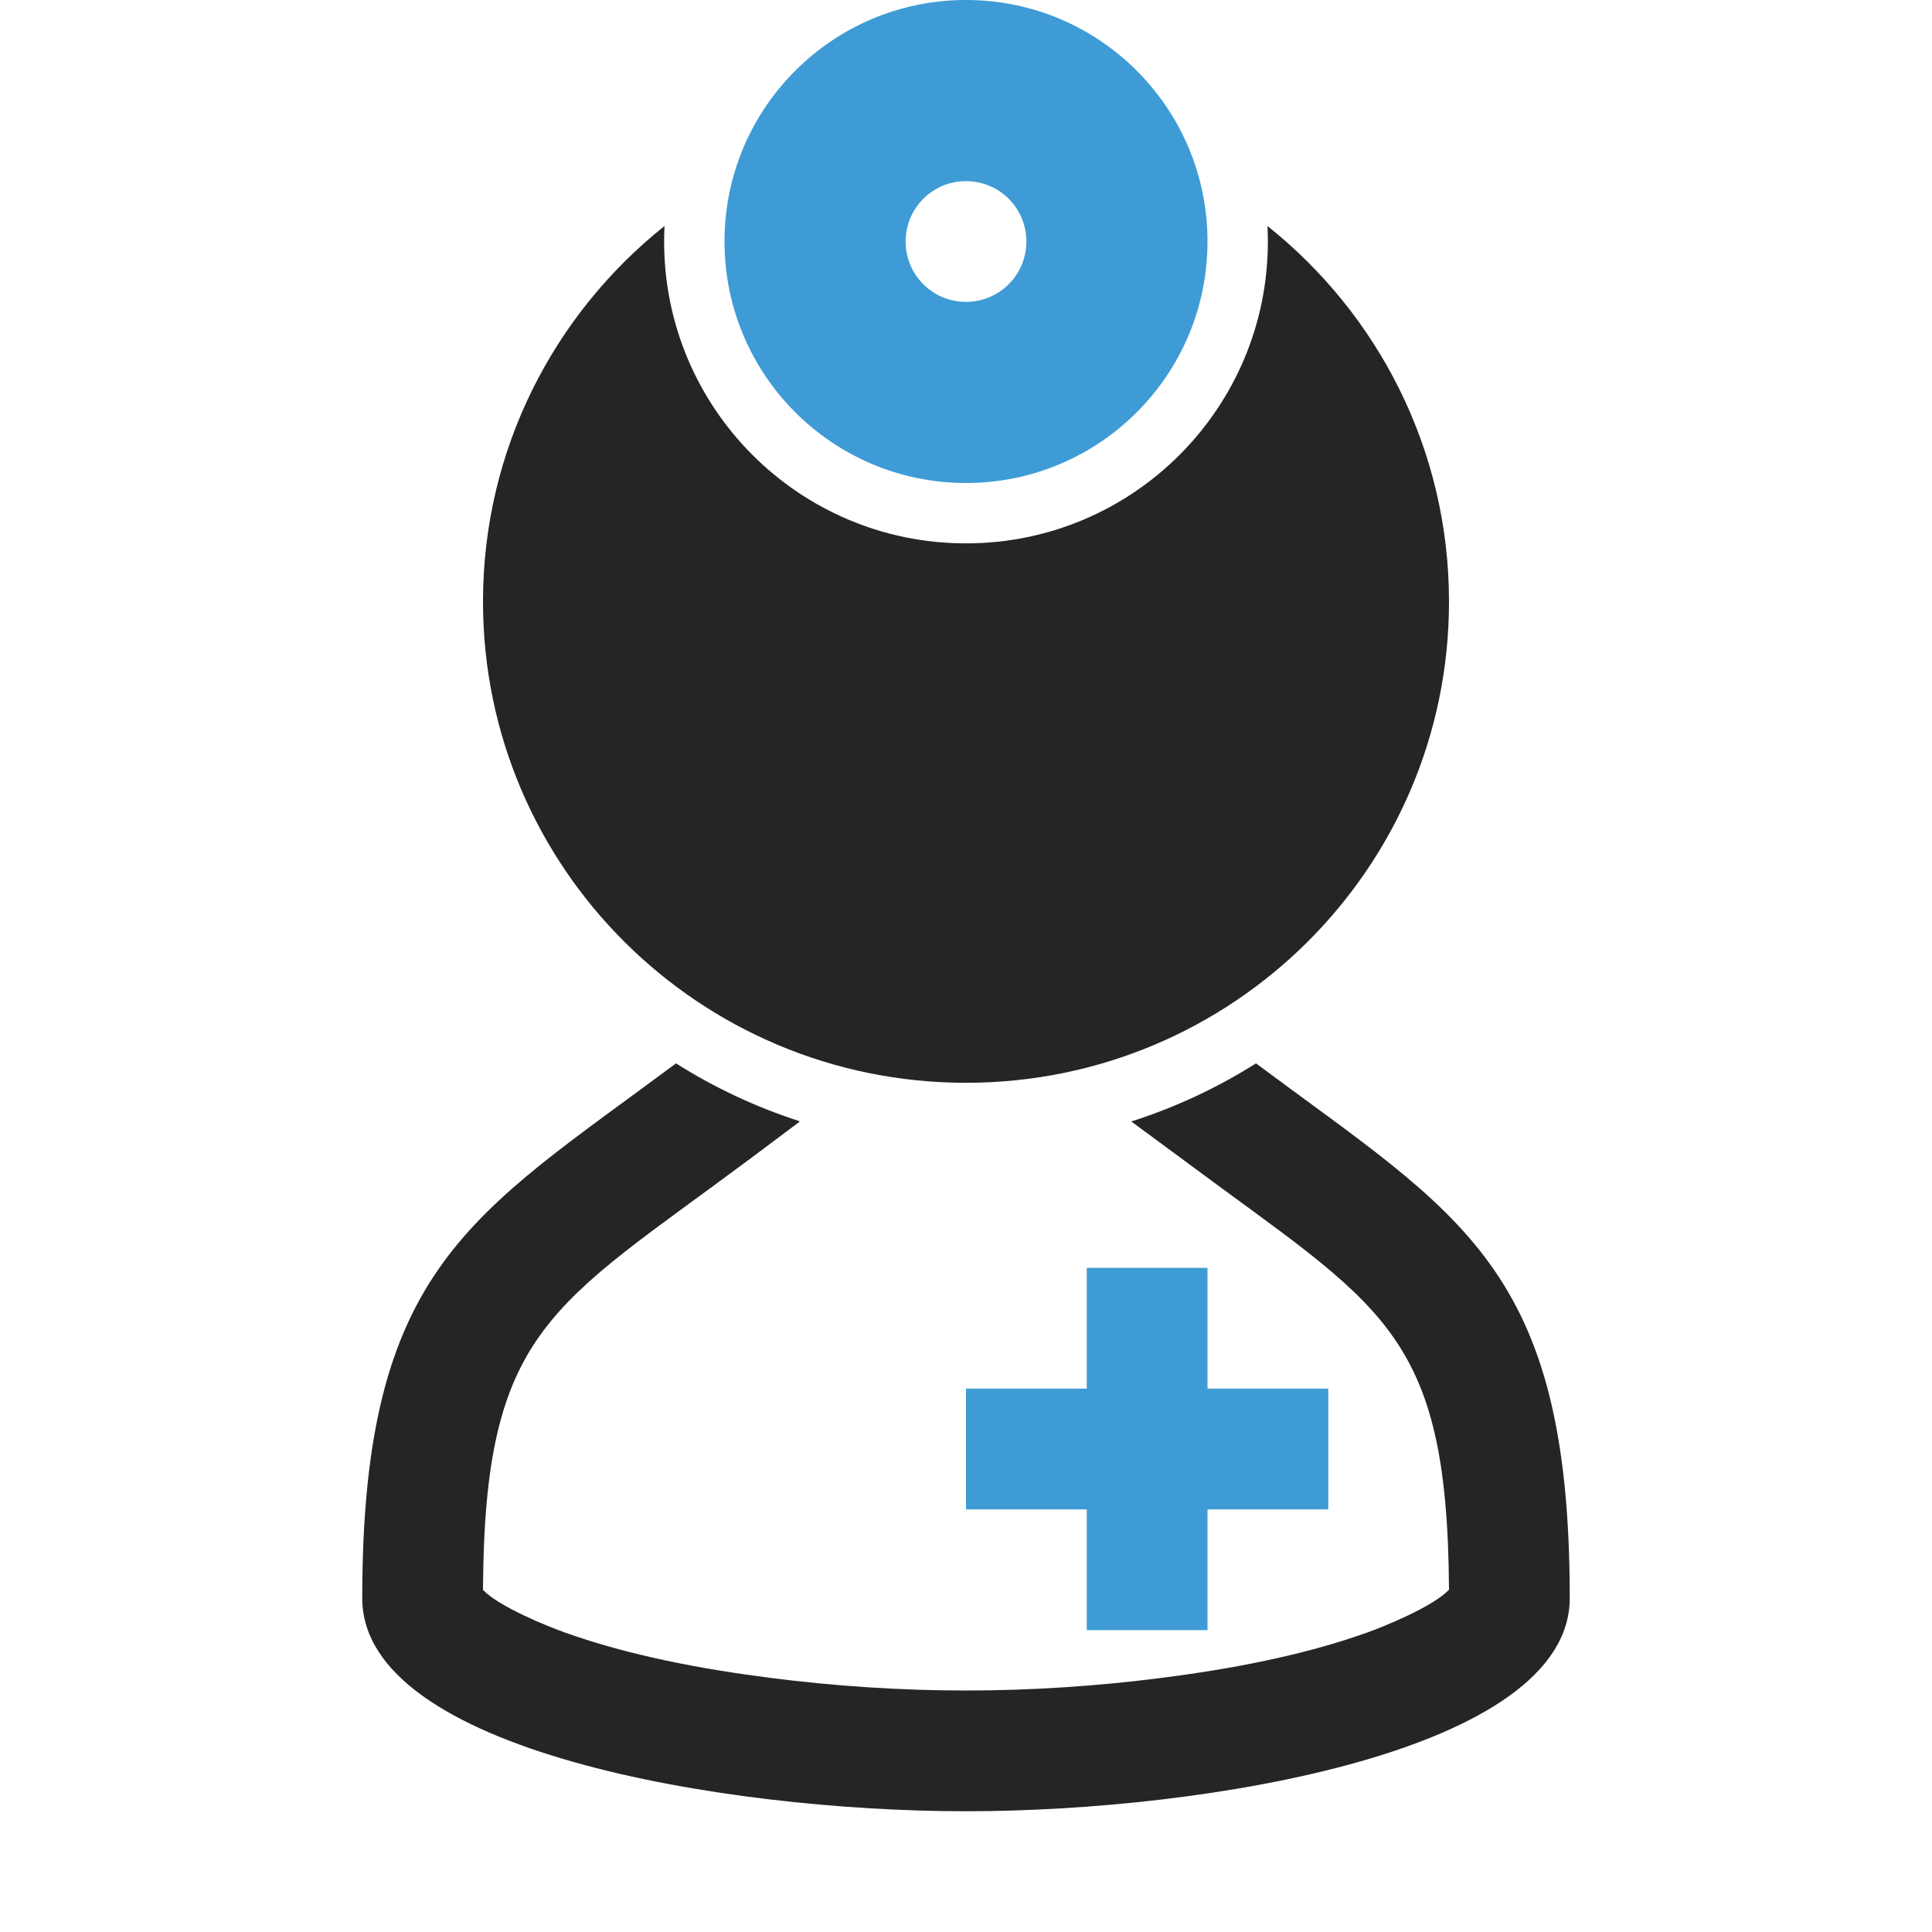 <?xml version="1.0" encoding="UTF-8"?>
<!DOCTYPE svg PUBLIC "-//W3C//DTD SVG 1.1//EN" "http://www.w3.org/Graphics/SVG/1.1/DTD/svg11.dtd">
<svg xmlns="http://www.w3.org/2000/svg" xml:space="preserve" width="1024px" height="1024px" shape-rendering="geometricPrecision" text-rendering="geometricPrecision" image-rendering="optimizeQuality" fill-rule="nonzero" clip-rule="evenodd" viewBox="0 0 10240 10240" xmlns:xlink="http://www.w3.org/1999/xlink">
	<title>doctor icon</title>
	<desc>doctor icon from the IconExperience.com O-Collection. Copyright by INCORS GmbH (www.incors.com).</desc>
	<path id="curve3" fill="#3E9BD5" d="M5760,6720 6400,6720 6400,7360 7040,7360 7040,8000 6400,8000 6400,8640 5760,8640 5760,8000 5120,8000 5120,7360 5760,7360z"/>
	<path id="curve2" fill="#252525" d="M8320 8470c0,810 -1920,1130 -3200,1130 -1280,0 -3200,-320 -3200,-1129 0,-1760 582,-2029 1663,-2835 202,128 421,231 653,306l1 4 -271 203c-1044,778 -1399,895 -1406,2278 85,89 344,194 438,227 342,122 725,193 1084,239 343,44 693,67 1038,67 345,0 695,-23 1038,-67 359,-46 743,-117 1085,-239 93,-33 353,-139 437,-228 -8,-1384 -361,-1498 -1406,-2277l-278 -205 0 0c235,-75 457,-179 661,-308 1082,807 1663,1074 1663,2834z"/>
	<path id="curve1" fill="#252525" d="M6718 1198c586,467 962,1185 962,1991 0,1408 -1146,2550 -2560,2550 -1414,0 -2560,-1142 -2560,-2550 0,-806 376,-1524 962,-1991 -1,27 -2,54 -2,82 0,884 716,1600 1600,1600 884,0 1600,-716 1600,-1600 0,-28 -1,-55 -2,-82z"/>
	<path id="curve0" fill="#3E9BD5" d="M5120 0c707,0 1280,573 1280,1280 0,707 -573,1280 -1280,1280 -707,0 -1280,-573 -1280,-1280 0,-707 573,-1280 1280,-1280zm0 960c-177,0 -320,143 -320,320 0,177 143,320 320,320 177,0 320,-143 320,-320 0,-177 -143,-320 -320,-320z"/>
</svg>
